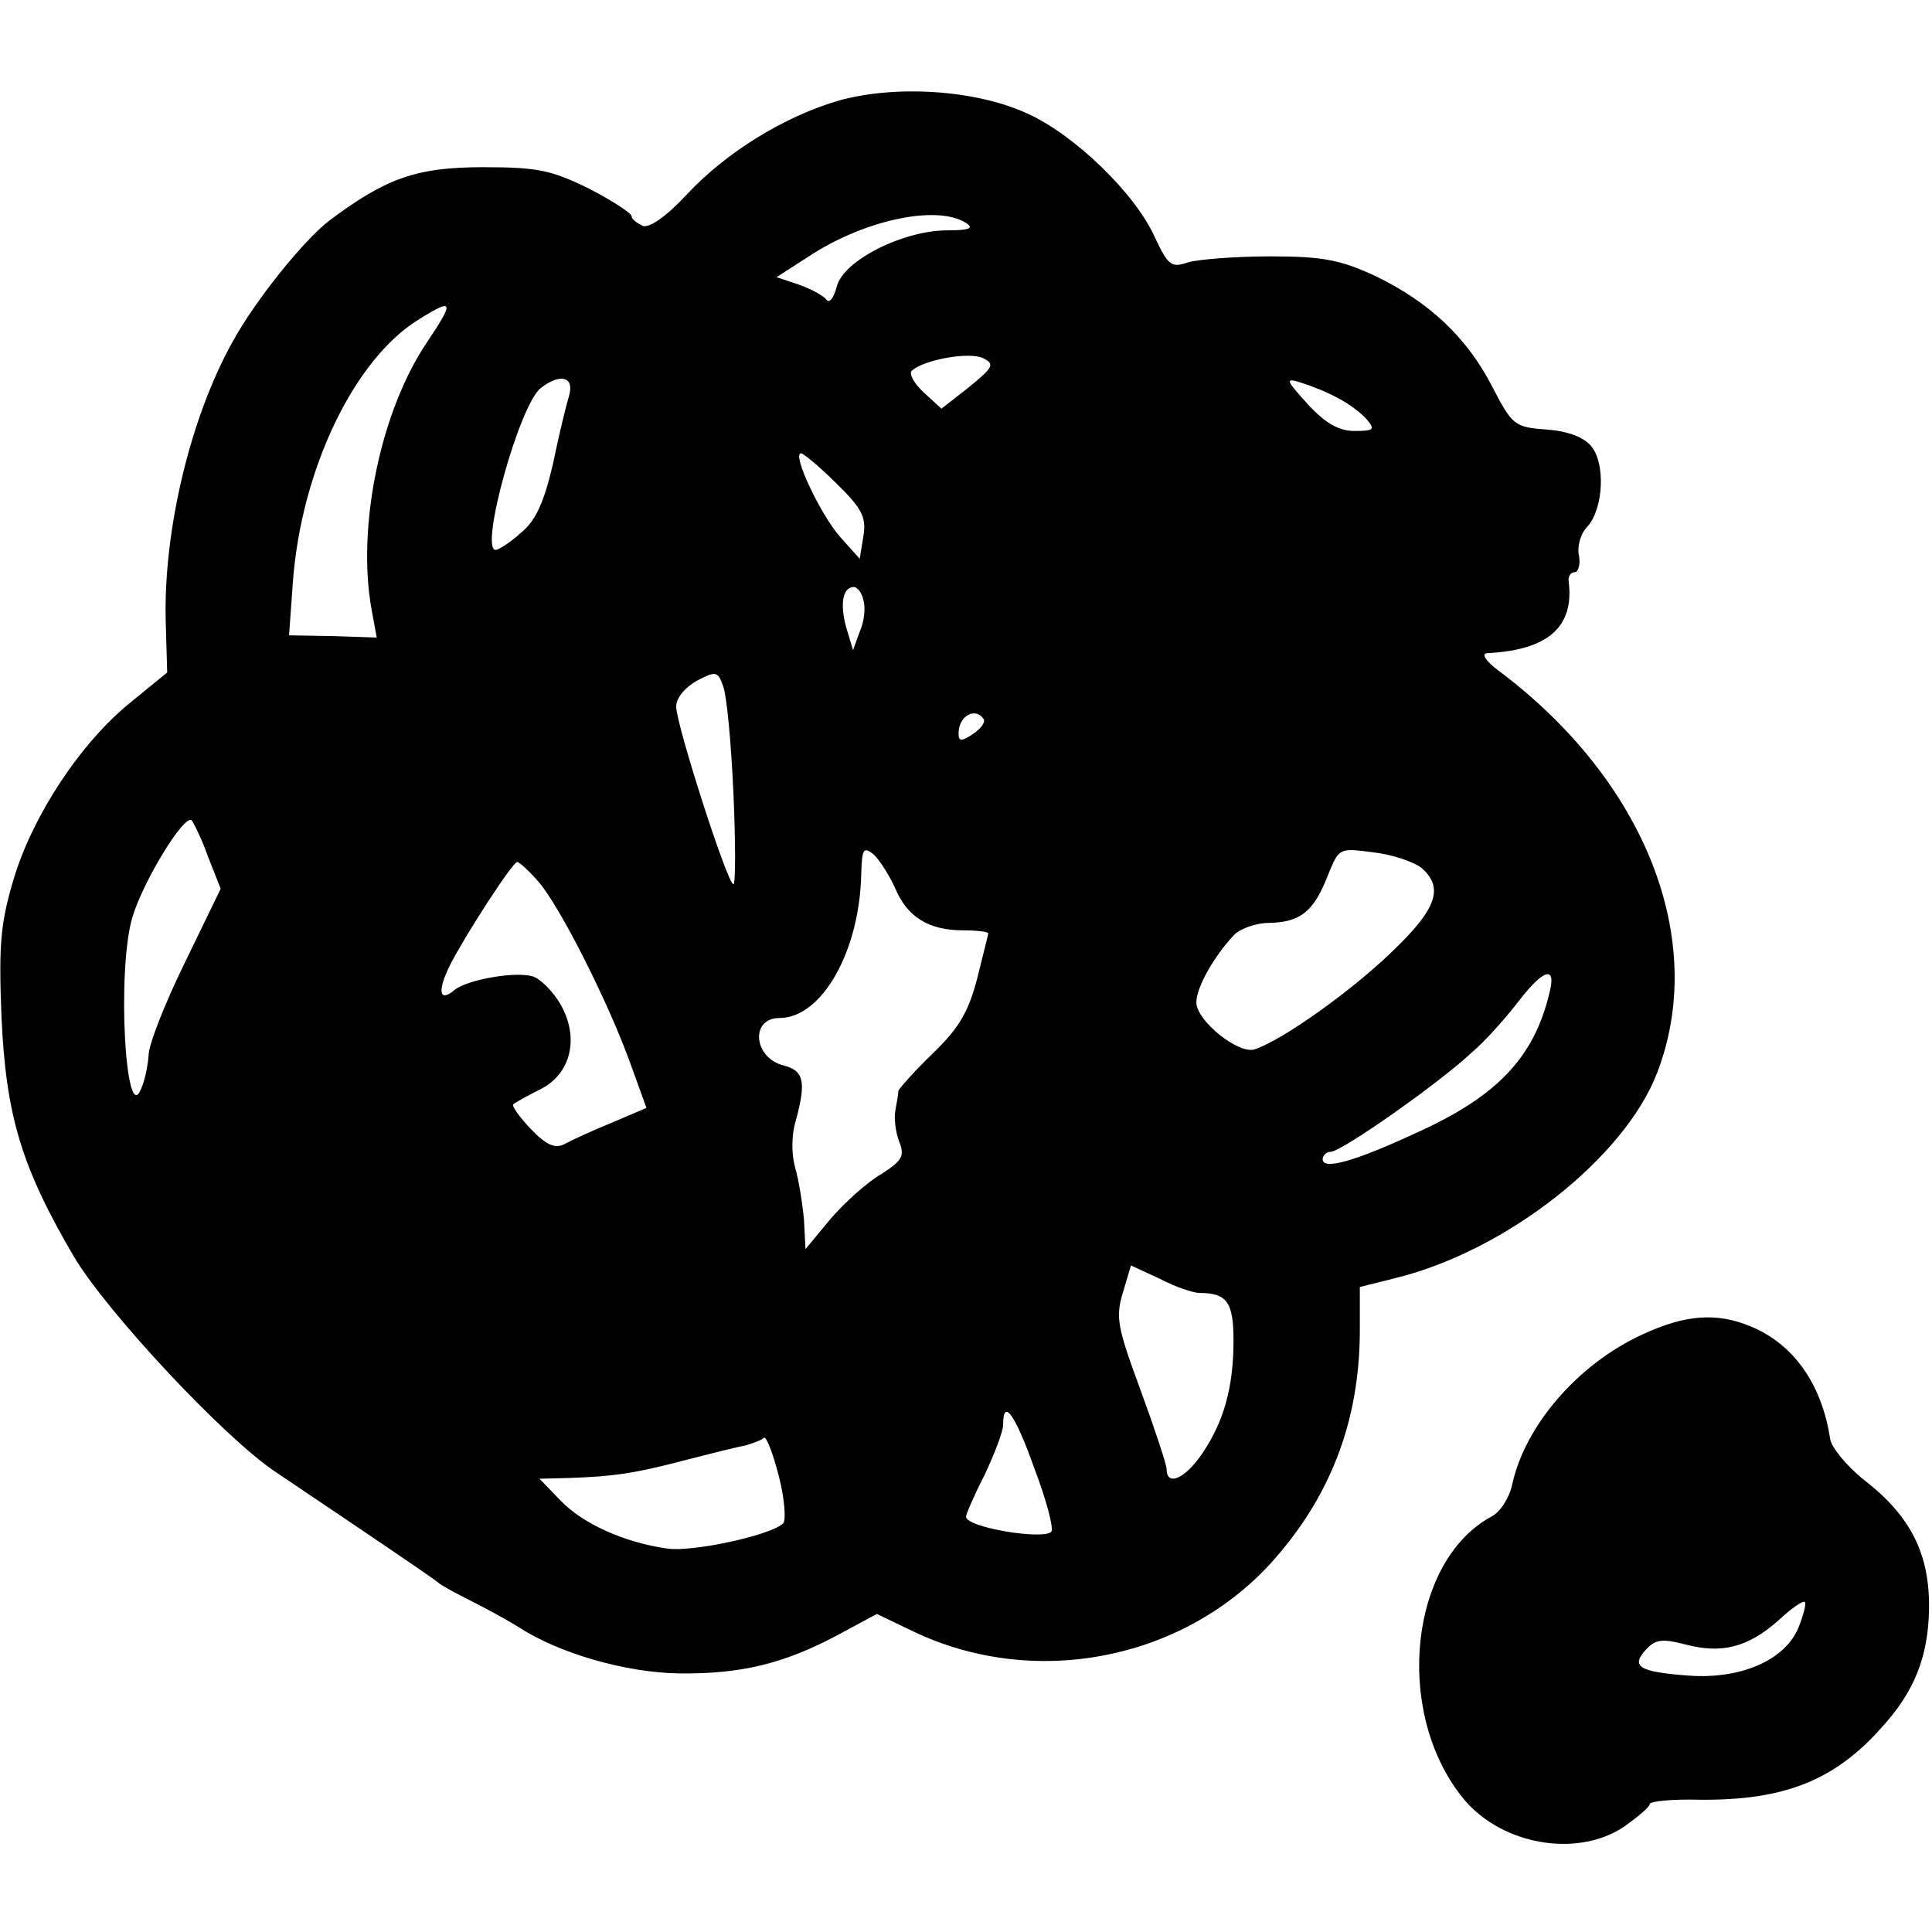<?xml version="1.0" standalone="no"?>
<!DOCTYPE svg PUBLIC "-//W3C//DTD SVG 20010904//EN"
 "http://www.w3.org/TR/2001/REC-SVG-20010904/DTD/svg10.dtd">
<svg version="1.0" xmlns="http://www.w3.org/2000/svg"
 width="260pt" height="260pt" viewBox="0 0 260 260"
 preserveAspectRatio="xMidYMid meet">
<g transform="translate(0,260) scale(0.1,-0.1)"
fill="#000000" stroke="none">
<path d="M1130 2465 c-73 -21 -152 -69 -206 -127 -28 -30 -50 -45 -59 -42 -8
4 -15 9 -15 13 0 4 -26 21 -57 37 -51 25 -69 29 -143 29 -90 0 -131 -15 -207
-72 -35 -27 -100 -108 -130 -163 -57 -102 -93 -254 -90 -375 l2 -70 -49 -40
c-67 -54 -131 -151 -157 -236 -18 -60 -21 -88 -17 -187 6 -134 27 -203 98
-324 45 -75 202 -243 271 -289 131 -88 215 -145 219 -149 3 -3 23 -14 45 -25
22 -11 51 -27 65 -36 53 -34 142 -60 214 -61 83 -1 141 13 214 52 l52 28 48
-23 c162 -78 361 -40 481 90 81 89 120 191 121 311 l0 62 48 12 c150 37 308
162 352 276 69 179 -16 394 -214 542 -16 12 -23 22 -15 23 82 4 118 35 110 97
-1 6 3 12 8 12 5 0 8 10 6 22 -3 12 2 30 11 39 22 24 25 86 5 109 -10 12 -32
20 -60 22 -43 3 -46 6 -73 58 -34 66 -85 114 -158 149 -46 21 -69 26 -140 26
-47 0 -97 -4 -111 -8 -23 -8 -27 -4 -45 34 -26 58 -107 137 -171 166 -69 32
-176 39 -253 18z m170 -165 c11 -7 5 -10 -25 -10 -60 0 -141 -41 -149 -76 -4
-15 -10 -23 -14 -17 -4 5 -20 14 -37 20 l-30 10 42 27 c75 50 174 71 213 46z
m-725 -160 c-63 -93 -95 -249 -75 -360 l7 -38 -59 2 -59 1 5 70 c11 153 83
303 171 356 45 28 47 24 10 -31z m729 -61 l-37 -29 -24 22 c-13 12 -20 25 -16
29 16 15 78 26 96 17 16 -8 14 -12 -19 -39z m-538 -11 c-4 -13 -14 -54 -22
-93 -12 -51 -23 -76 -43 -92 -14 -13 -30 -23 -34 -23 -22 0 32 196 61 218 26
20 45 15 38 -10z m1035 -4 c14 -7 31 -20 38 -28 12 -14 10 -16 -16 -16 -21 0
-39 10 -63 36 -30 33 -31 36 -9 29 13 -4 36 -13 50 -21z m-676 -114 c35 -34
41 -46 37 -71 l-5 -31 -26 29 c-26 29 -66 113 -53 113 3 0 25 -18 47 -40z m37
-158 c3 -10 1 -29 -5 -42 l-9 -25 -9 30 c-9 32 -5 55 10 55 5 0 11 -8 13 -18z
m-175 -259 c3 -68 3 -123 0 -123 -8 0 -77 215 -77 239 0 12 12 26 28 35 25 13
28 13 35 -7 5 -12 11 -77 14 -144z m337 99 c2 -4 -4 -13 -15 -20 -15 -10 -19
-10 -19 1 0 24 23 36 34 19z m-1044 -185 l17 -43 -48 -99 c-27 -55 -49 -111
-49 -125 -1 -14 -5 -34 -10 -45 -21 -54 -33 158 -12 230 14 48 70 140 80 131
3 -4 14 -26 22 -49z m925 -43 c16 -38 45 -56 91 -56 19 0 34 -2 34 -4 0 -1 -7
-29 -15 -61 -12 -46 -25 -67 -60 -101 -25 -24 -45 -47 -46 -50 0 -4 -2 -15 -4
-26 -2 -10 0 -29 5 -42 8 -20 4 -26 -24 -44 -19 -11 -49 -38 -68 -60 l-34 -41
-2 39 c-2 22 -7 54 -12 71 -5 18 -5 44 1 63 14 52 11 67 -16 74 -41 10 -46 64
-6 64 57 0 108 90 110 194 1 34 3 37 17 26 8 -8 21 -28 29 -46z m708 28 c31
-27 20 -56 -41 -114 -54 -52 -145 -117 -183 -130 -21 -8 -79 38 -79 63 0 20
23 61 50 90 8 9 30 17 48 17 42 1 60 15 79 64 15 37 15 37 61 31 26 -3 55 -13
65 -21z m-1188 -19 c28 -32 94 -162 124 -246 l21 -58 -47 -20 c-27 -11 -55
-24 -64 -29 -12 -6 -24 -1 -45 21 -15 16 -26 31 -23 33 2 2 18 11 36 20 42 21
53 70 27 115 -10 17 -27 34 -37 37 -23 7 -87 -4 -105 -18 -21 -18 -24 -2 -6
34 21 41 84 138 90 138 3 0 16 -12 29 -27z m1360 -150 c-21 -87 -71 -139 -180
-188 -82 -38 -125 -50 -125 -35 0 5 5 10 11 10 14 0 144 91 189 133 20 17 48
49 64 70 34 44 51 48 41 10z m-471 -403 c37 0 46 -12 46 -64 0 -63 -13 -109
-42 -152 -23 -34 -48 -45 -48 -21 0 6 -16 54 -35 106 -31 84 -34 98 -24 131
l11 37 39 -18 c21 -11 45 -19 53 -19z m-222 -236 c16 -42 26 -80 23 -85 -8
-12 -115 5 -115 20 0 3 11 29 25 56 13 28 25 58 25 68 0 36 16 14 42 -59z
m-338 -74 c-16 -16 -122 -39 -156 -34 -57 8 -113 33 -143 64 l-29 30 40 1 c59
2 88 6 156 24 35 9 71 18 82 20 10 3 21 7 24 10 3 3 12 -20 20 -51 8 -31 10
-60 6 -64z"/>
<path d="M2210 804 c-87 -40 -158 -123 -175 -202 -4 -18 -16 -37 -28 -43 -109
-59 -131 -258 -42 -374 50 -67 156 -87 221 -43 18 13 34 26 34 30 0 4 30 7 68
6 113 -1 181 26 244 97 44 48 63 95 64 160 1 74 -25 125 -87 173 -24 19 -44
44 -46 55 -11 74 -49 128 -107 152 -46 19 -88 16 -146 -11z m210 -395 c-18
-43 -77 -69 -147 -64 -67 5 -79 12 -58 35 13 14 22 15 53 7 49 -13 84 -4 125
32 17 16 34 28 36 25 2 -2 -2 -18 -9 -35z"/>
</g>
</svg>
